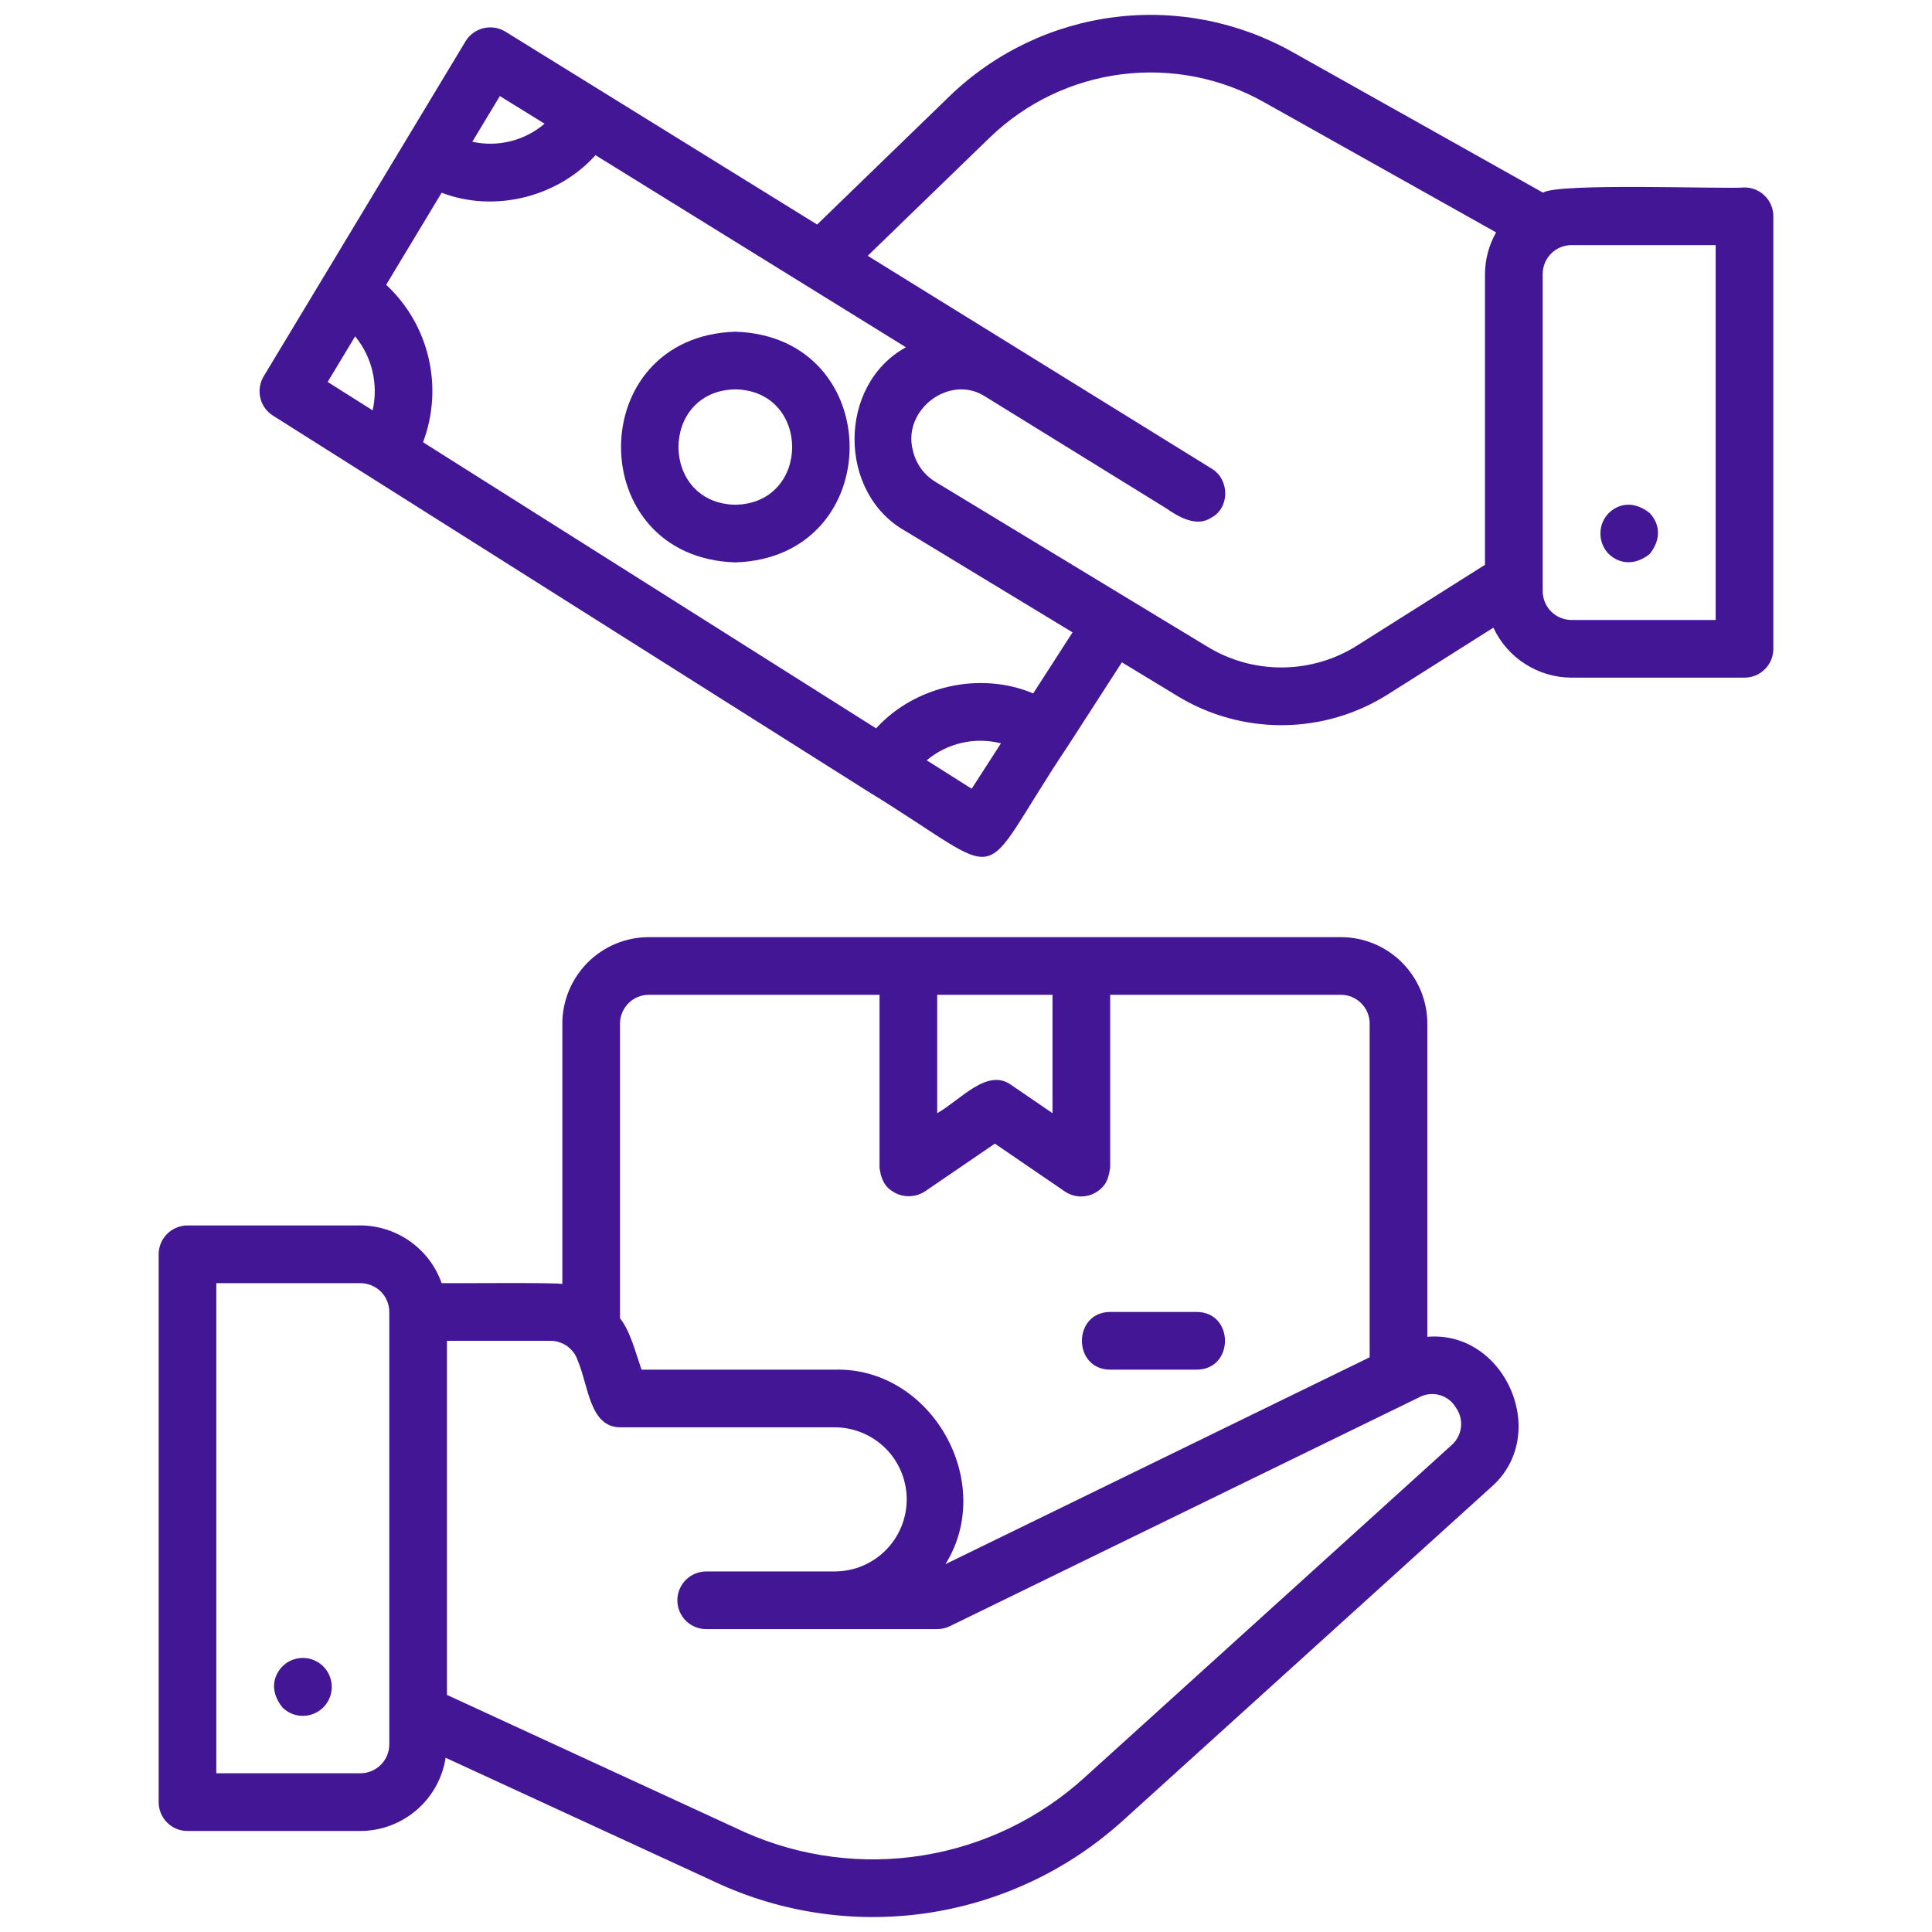<svg width="32" height="32" viewBox="0 0 32 32" fill="none" xmlns="http://www.w3.org/2000/svg">
<path d="M2.628 20.775V29.849C2.628 29.976 2.678 30.098 2.768 30.187C2.857 30.277 2.979 30.327 3.105 30.327H5.968C6.31 30.326 6.639 30.203 6.898 29.981C7.157 29.759 7.329 29.451 7.381 29.114L11.941 31.216C13.035 31.705 14.248 31.864 15.431 31.675C16.614 31.485 17.716 30.956 18.603 30.151L24.68 24.648C25.699 23.785 24.939 22.031 23.641 22.142V16.955C23.641 16.575 23.49 16.211 23.221 15.942C22.953 15.673 22.588 15.522 22.209 15.522C20.483 15.524 16.739 15.52 15.045 15.522H10.747C10.367 15.522 10.003 15.673 9.734 15.942C9.466 16.211 9.314 16.575 9.314 16.955V21.268C9.302 21.239 7.402 21.258 7.315 21.253C7.217 20.974 7.034 20.733 6.793 20.562C6.552 20.391 6.264 20.298 5.968 20.297H3.105C3.043 20.297 2.981 20.31 2.923 20.334C2.865 20.358 2.812 20.393 2.768 20.437C2.723 20.482 2.688 20.534 2.664 20.592C2.64 20.65 2.628 20.712 2.628 20.775ZM17.433 16.477V18.438L16.747 17.969C16.35 17.682 15.904 18.224 15.523 18.438V16.477H17.433ZM10.747 16.477H14.568V19.342C14.585 19.483 14.631 19.625 14.751 19.71C14.831 19.772 14.928 19.808 15.028 19.813C15.129 19.817 15.229 19.791 15.315 19.737L16.478 18.942L17.641 19.737C17.736 19.8 17.851 19.828 17.964 19.814C18.078 19.8 18.183 19.746 18.26 19.662C18.345 19.58 18.37 19.454 18.388 19.342V16.477H22.209C22.335 16.477 22.457 16.527 22.546 16.617C22.636 16.706 22.686 16.828 22.686 16.954V22.481L15.659 25.908C16.507 24.553 15.427 22.64 13.823 22.686H10.625C10.537 22.433 10.439 22.042 10.269 21.835V16.955C10.269 16.828 10.32 16.707 10.409 16.617C10.499 16.527 10.62 16.477 10.747 16.477ZM9.569 22.535C9.748 22.951 9.764 23.645 10.28 23.641H13.824C14.141 23.641 14.444 23.767 14.668 23.99C14.892 24.214 15.018 24.518 15.018 24.835C15.018 25.151 14.892 25.455 14.668 25.679C14.444 25.903 14.141 26.028 13.824 26.028H11.702C11.639 26.028 11.576 26.04 11.518 26.063C11.459 26.087 11.406 26.122 11.361 26.166C11.316 26.211 11.28 26.264 11.256 26.322C11.232 26.38 11.219 26.443 11.219 26.506C11.219 26.569 11.232 26.632 11.256 26.69C11.28 26.748 11.316 26.801 11.361 26.846C11.406 26.89 11.459 26.925 11.518 26.949C11.576 26.972 11.639 26.984 11.702 26.983H15.523C15.595 26.983 15.667 26.967 15.732 26.935C15.83 26.888 23.549 23.122 23.498 23.148C23.601 23.09 23.722 23.075 23.836 23.104C23.951 23.134 24.049 23.207 24.11 23.308C24.18 23.403 24.212 23.521 24.198 23.639C24.185 23.756 24.127 23.864 24.037 23.941L17.962 29.443C17.213 30.123 16.282 30.571 15.284 30.731C14.285 30.892 13.261 30.758 12.336 30.347L7.403 28.073V22.208H9.117C9.217 22.208 9.315 22.24 9.396 22.298C9.477 22.357 9.538 22.44 9.569 22.535ZM3.583 21.253H5.968C6.096 21.253 6.218 21.304 6.308 21.393C6.398 21.483 6.448 21.605 6.448 21.733V28.891C6.448 29.019 6.398 29.141 6.308 29.23C6.218 29.32 6.096 29.371 5.968 29.371H3.583V21.253Z" fill="#421695"/>
<path d="M18.388 22.686H19.821C20.445 22.683 20.446 21.733 19.821 21.73H18.388C17.764 21.733 17.764 22.683 18.388 22.686Z" fill="#421695"/>
<path d="M29.372 10.746V3.582C29.372 3.456 29.322 3.334 29.232 3.245C29.143 3.155 29.021 3.105 28.895 3.105C28.557 3.134 25.81 3.025 25.557 3.191L21.424 0.871C20.525 0.361 19.485 0.155 18.46 0.284C17.435 0.413 16.479 0.87 15.734 1.587L13.534 3.719L9.997 1.53L8.371 0.524C8.317 0.491 8.257 0.469 8.195 0.459C8.133 0.45 8.069 0.452 8.008 0.467C7.946 0.482 7.888 0.509 7.837 0.546C7.786 0.583 7.743 0.63 7.711 0.684C7.146 1.62 5.935 3.632 5.363 4.581L4.367 6.234C4.303 6.341 4.283 6.469 4.312 6.591C4.34 6.712 4.416 6.818 4.521 6.884L14.367 13.103C16.809 14.598 16.097 14.734 17.68 12.367C17.68 12.367 17.68 12.367 17.681 12.366C17.681 12.366 18.582 10.97 18.582 10.97L19.5 11.527C20.028 11.849 20.635 12.017 21.253 12.011C21.871 12.006 22.475 11.827 22.997 11.495L24.735 10.396C24.85 10.643 25.033 10.852 25.262 10.998C25.491 11.145 25.757 11.223 26.029 11.224H28.895C28.957 11.224 29.019 11.211 29.077 11.188C29.135 11.164 29.188 11.128 29.232 11.084C29.277 11.04 29.312 10.987 29.336 10.929C29.36 10.871 29.372 10.809 29.372 10.746ZM8.279 1.591L9.02 2.049C8.857 2.188 8.664 2.287 8.457 2.339C8.249 2.391 8.032 2.394 7.823 2.348L8.279 1.591ZM5.882 5.571C6.021 5.74 6.119 5.938 6.169 6.15C6.219 6.363 6.22 6.584 6.172 6.797L5.427 6.326L5.882 5.571ZM16.094 13.064L15.349 12.593C15.517 12.452 15.716 12.353 15.93 12.304C16.144 12.255 16.366 12.258 16.579 12.312L16.094 13.064ZM17.113 11.485C16.23 11.113 15.148 11.363 14.511 12.064L7.007 7.325C7.175 6.878 7.207 6.392 7.098 5.928C6.99 5.463 6.745 5.042 6.396 4.717L7.315 3.192C8.193 3.529 9.243 3.263 9.863 2.57L15.005 5.752C13.874 6.373 13.869 8.164 14.997 8.796L17.765 10.474L17.113 11.485ZM22.486 10.687C22.115 10.924 21.685 11.051 21.244 11.055C20.804 11.059 20.372 10.94 19.996 10.71L15.492 7.98C15.398 7.922 15.316 7.847 15.252 7.757C15.188 7.667 15.143 7.565 15.119 7.457C14.943 6.785 15.736 6.183 16.325 6.572L19.317 8.42C19.522 8.563 19.82 8.736 20.062 8.575C20.371 8.413 20.368 7.943 20.072 7.764L14.372 4.237L16.399 2.273C16.995 1.699 17.76 1.333 18.581 1.23C19.402 1.127 20.234 1.292 20.953 1.702L24.78 3.849C24.661 4.059 24.598 4.295 24.596 4.536V9.355L22.486 10.687ZM28.417 10.269H26.029C25.903 10.268 25.781 10.218 25.692 10.129C25.602 10.039 25.552 9.918 25.552 9.791V4.536C25.552 4.41 25.602 4.289 25.691 4.2C25.781 4.11 25.902 4.06 26.028 4.06H28.417V10.269Z" fill="#421695"/>
<path d="M12.179 5.494C9.655 5.574 9.655 9.235 12.179 9.315C14.704 9.235 14.703 5.574 12.179 5.494ZM12.179 8.36C10.924 8.337 10.924 6.471 12.179 6.449C13.435 6.472 13.434 8.338 12.179 8.36Z" fill="#421695"/>
<path d="M27.324 9.176C27.53 8.917 27.483 8.666 27.324 8.498C27.072 8.297 26.82 8.33 26.646 8.498C26.557 8.588 26.508 8.71 26.508 8.837C26.508 8.963 26.557 9.085 26.646 9.176C26.816 9.337 27.07 9.378 27.324 9.176Z" fill="#421695"/>
<path d="M4.677 27.601C4.514 27.771 4.473 28.024 4.677 28.279C4.744 28.347 4.829 28.392 4.922 28.411C5.015 28.429 5.112 28.42 5.199 28.383C5.287 28.347 5.362 28.286 5.414 28.207C5.467 28.128 5.495 28.035 5.495 27.94C5.495 27.846 5.467 27.753 5.414 27.674C5.362 27.595 5.287 27.534 5.199 27.497C5.112 27.461 5.015 27.452 4.922 27.47C4.829 27.489 4.744 27.534 4.677 27.601Z" fill="#421695"/>
</svg>
